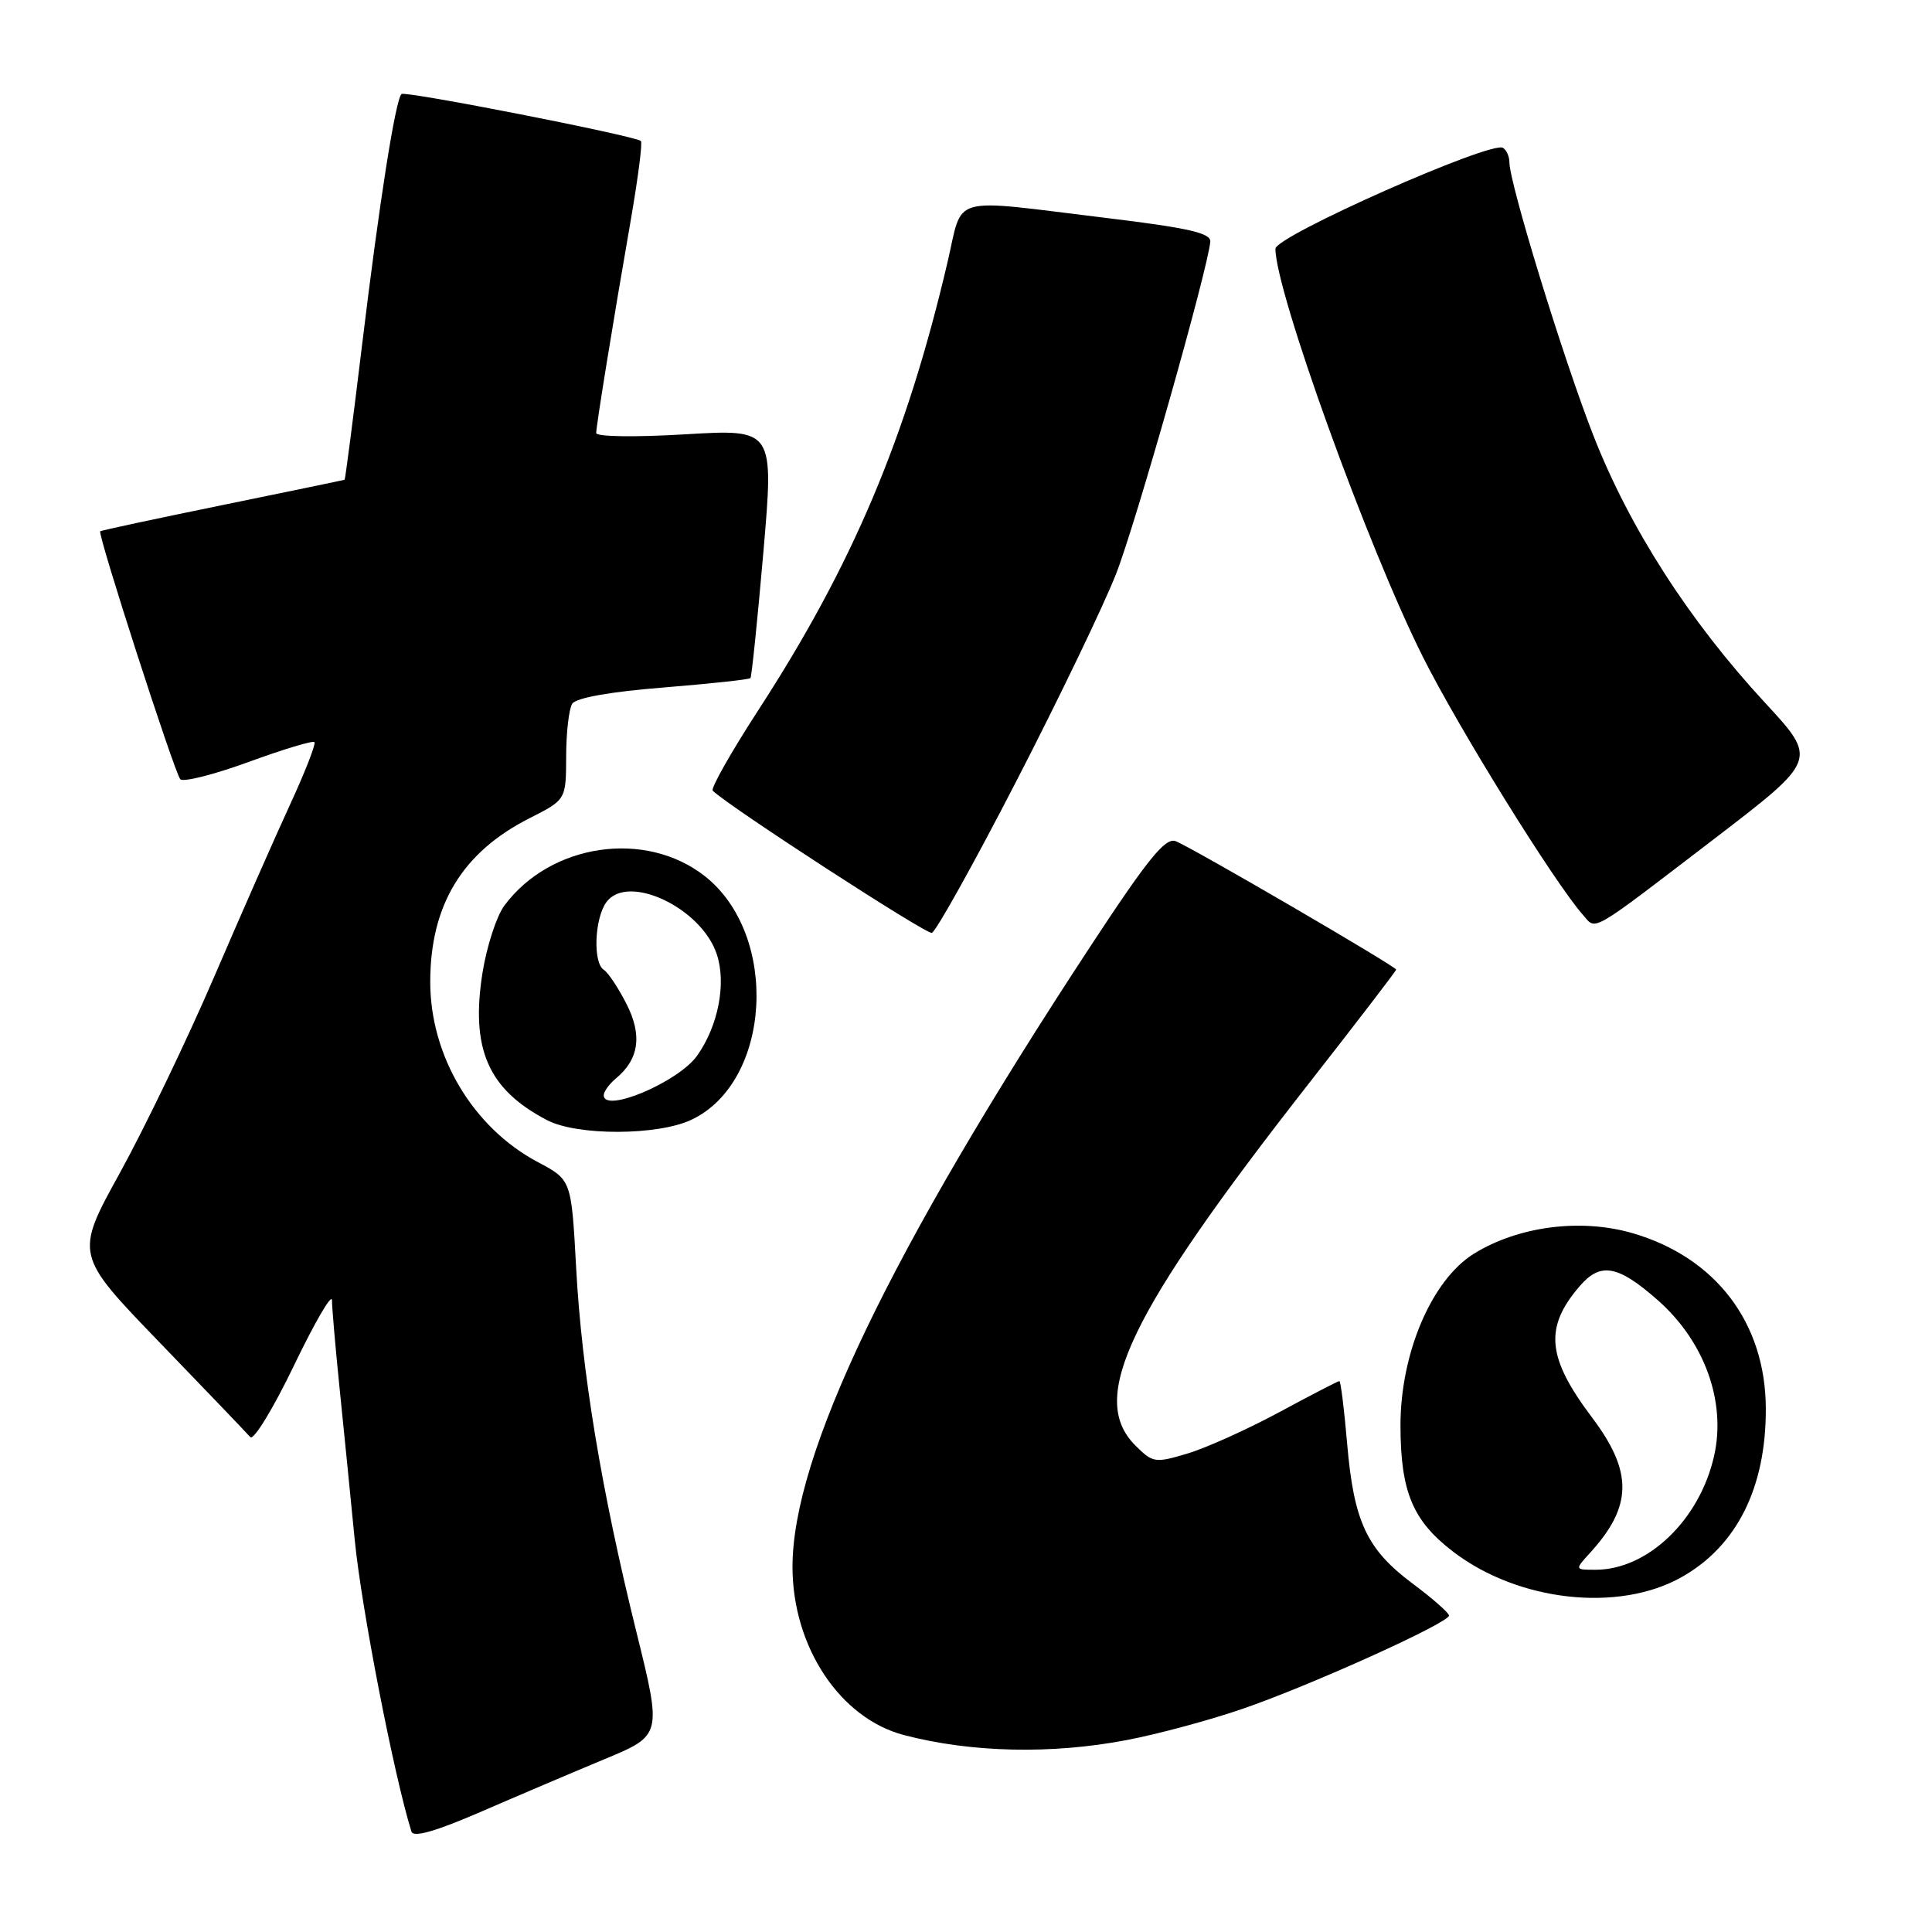 <?xml version="1.0" encoding="UTF-8" standalone="no"?>
<!DOCTYPE svg PUBLIC "-//W3C//DTD SVG 1.1//EN" "http://www.w3.org/Graphics/SVG/1.1/DTD/svg11.dtd" >
<svg xmlns="http://www.w3.org/2000/svg" xmlns:xlink="http://www.w3.org/1999/xlink" version="1.1" viewBox="0 0 256 256">
 <g >
 <path fill="currentColor"
d=" M 80.10 233.10 C 87.71 229.94 87.71 229.94 84.32 216.22 C 79.67 197.41 77.08 181.73 76.34 167.95 C 75.71 156.34 75.71 156.34 71.28 153.99 C 62.67 149.43 56.99 139.91 57.01 130.07 C 57.02 119.91 61.26 112.93 70.16 108.42 C 75.00 105.97 75.00 105.97 75.02 100.23 C 75.02 97.08 75.39 93.94 75.82 93.25 C 76.32 92.47 80.85 91.66 87.88 91.10 C 94.07 90.60 99.28 90.04 99.44 89.85 C 99.60 89.66 100.37 82.15 101.15 73.18 C 102.56 56.85 102.56 56.85 90.78 57.55 C 84.15 57.95 79.00 57.87 79.00 57.38 C 79.01 56.38 81.16 43.07 83.65 28.75 C 84.57 23.39 85.15 18.86 84.92 18.68 C 83.99 17.96 53.65 12.01 53.20 12.46 C 52.39 13.27 50.27 26.75 47.99 45.59 C 46.80 55.44 45.75 63.53 45.66 63.57 C 45.57 63.61 38.30 65.12 29.50 66.92 C 20.70 68.72 13.40 70.28 13.28 70.40 C 12.90 70.76 23.14 102.46 23.89 103.25 C 24.28 103.67 28.35 102.64 32.93 100.97 C 37.51 99.29 41.44 98.11 41.66 98.33 C 41.89 98.55 40.43 102.28 38.43 106.62 C 36.43 110.95 31.90 121.25 28.35 129.50 C 24.80 137.75 19.20 149.39 15.91 155.37 C 9.91 166.24 9.91 166.24 21.14 177.87 C 27.32 184.27 32.73 189.92 33.16 190.42 C 33.59 190.93 36.20 186.66 38.96 180.92 C 41.72 175.19 43.98 171.31 43.99 172.29 C 43.99 173.27 44.42 178.22 44.93 183.29 C 45.45 188.36 46.38 197.68 47.00 204.00 C 47.88 213.07 52.21 235.32 54.52 242.70 C 54.78 243.51 57.74 242.66 63.70 240.08 C 68.54 237.98 75.92 234.84 80.10 233.10 Z  M 149.28 230.57 C 153.39 229.79 160.29 227.93 164.62 226.44 C 173.57 223.37 192.00 215.04 192.00 214.07 C 192.00 213.72 189.82 211.80 187.16 209.82 C 181.09 205.28 179.39 201.63 178.50 191.25 C 178.11 186.71 177.65 183.00 177.47 183.00 C 177.30 183.00 173.72 184.85 169.53 187.11 C 165.34 189.37 159.87 191.84 157.38 192.59 C 153.04 193.89 152.76 193.85 150.43 191.52 C 144.17 185.26 149.48 174.18 173.37 143.64 C 179.77 135.46 185.00 128.64 185.00 128.48 C 185.00 128.06 157.85 112.25 155.78 111.46 C 154.41 110.94 152.09 113.80 144.35 125.60 C 117.88 165.93 104.99 192.82 105.01 207.65 C 105.03 218.23 111.31 227.70 119.80 229.91 C 128.70 232.24 139.35 232.47 149.28 230.57 Z  M 222.80 208.99 C 230.14 204.87 234.02 197.11 233.98 186.62 C 233.94 175.28 227.35 166.61 216.32 163.40 C 209.46 161.41 201.20 162.48 195.32 166.11 C 189.70 169.59 185.54 179.34 185.57 189.00 C 185.60 197.72 187.21 201.53 192.58 205.63 C 201.21 212.21 214.45 213.68 222.80 208.99 Z  M 91.63 148.37 C 102.24 143.34 103.30 123.89 93.40 116.10 C 85.52 109.90 72.93 111.76 66.82 120.01 C 65.80 121.39 64.51 125.35 63.95 128.80 C 62.32 138.96 64.66 144.35 72.50 148.43 C 76.51 150.52 87.18 150.48 91.63 148.37 Z  M 134.71 103.43 C 140.36 92.47 146.30 80.12 147.91 75.98 C 150.53 69.26 160.03 35.74 160.37 32.03 C 160.47 30.88 157.50 30.20 146.50 28.87 C 125.48 26.32 127.67 25.70 125.55 34.75 C 120.12 57.95 112.98 74.85 100.48 94.10 C 96.86 99.68 94.15 104.48 94.44 104.77 C 96.46 106.79 122.69 123.81 123.47 123.61 C 124.00 123.47 129.06 114.39 134.71 103.43 Z  M 227.24 111.08 C 240.85 100.65 240.85 100.65 233.84 93.08 C 223.79 82.20 215.91 69.93 211.12 57.68 C 207.13 47.48 200.00 24.26 200.00 21.48 C 200.00 20.73 199.62 19.88 199.15 19.59 C 197.58 18.62 169.00 31.29 169.00 32.96 C 169.01 38.61 181.25 72.51 188.52 87.00 C 193.27 96.49 205.92 116.88 209.75 121.23 C 211.56 123.29 210.41 123.96 227.24 111.08 Z  M 210.70 205.75 C 216.32 199.58 216.38 195.04 210.97 187.85 C 204.97 179.89 204.59 175.91 209.32 170.42 C 212.07 167.22 214.36 167.62 219.62 172.24 C 225.84 177.70 228.75 185.70 227.13 192.90 C 225.23 201.38 218.34 208.00 211.42 208.00 C 208.65 208.00 208.65 208.00 210.70 205.75 Z  M 80.00 145.12 C 80.00 144.64 80.72 143.65 81.60 142.91 C 84.68 140.36 85.13 137.18 83.01 133.02 C 81.92 130.88 80.57 128.85 80.01 128.51 C 78.55 127.60 78.77 121.70 80.35 119.54 C 83.18 115.67 92.95 120.29 94.98 126.45 C 96.26 130.31 95.18 135.90 92.39 139.86 C 89.94 143.35 80.00 147.57 80.00 145.12 Z "/>
</g>
</svg>